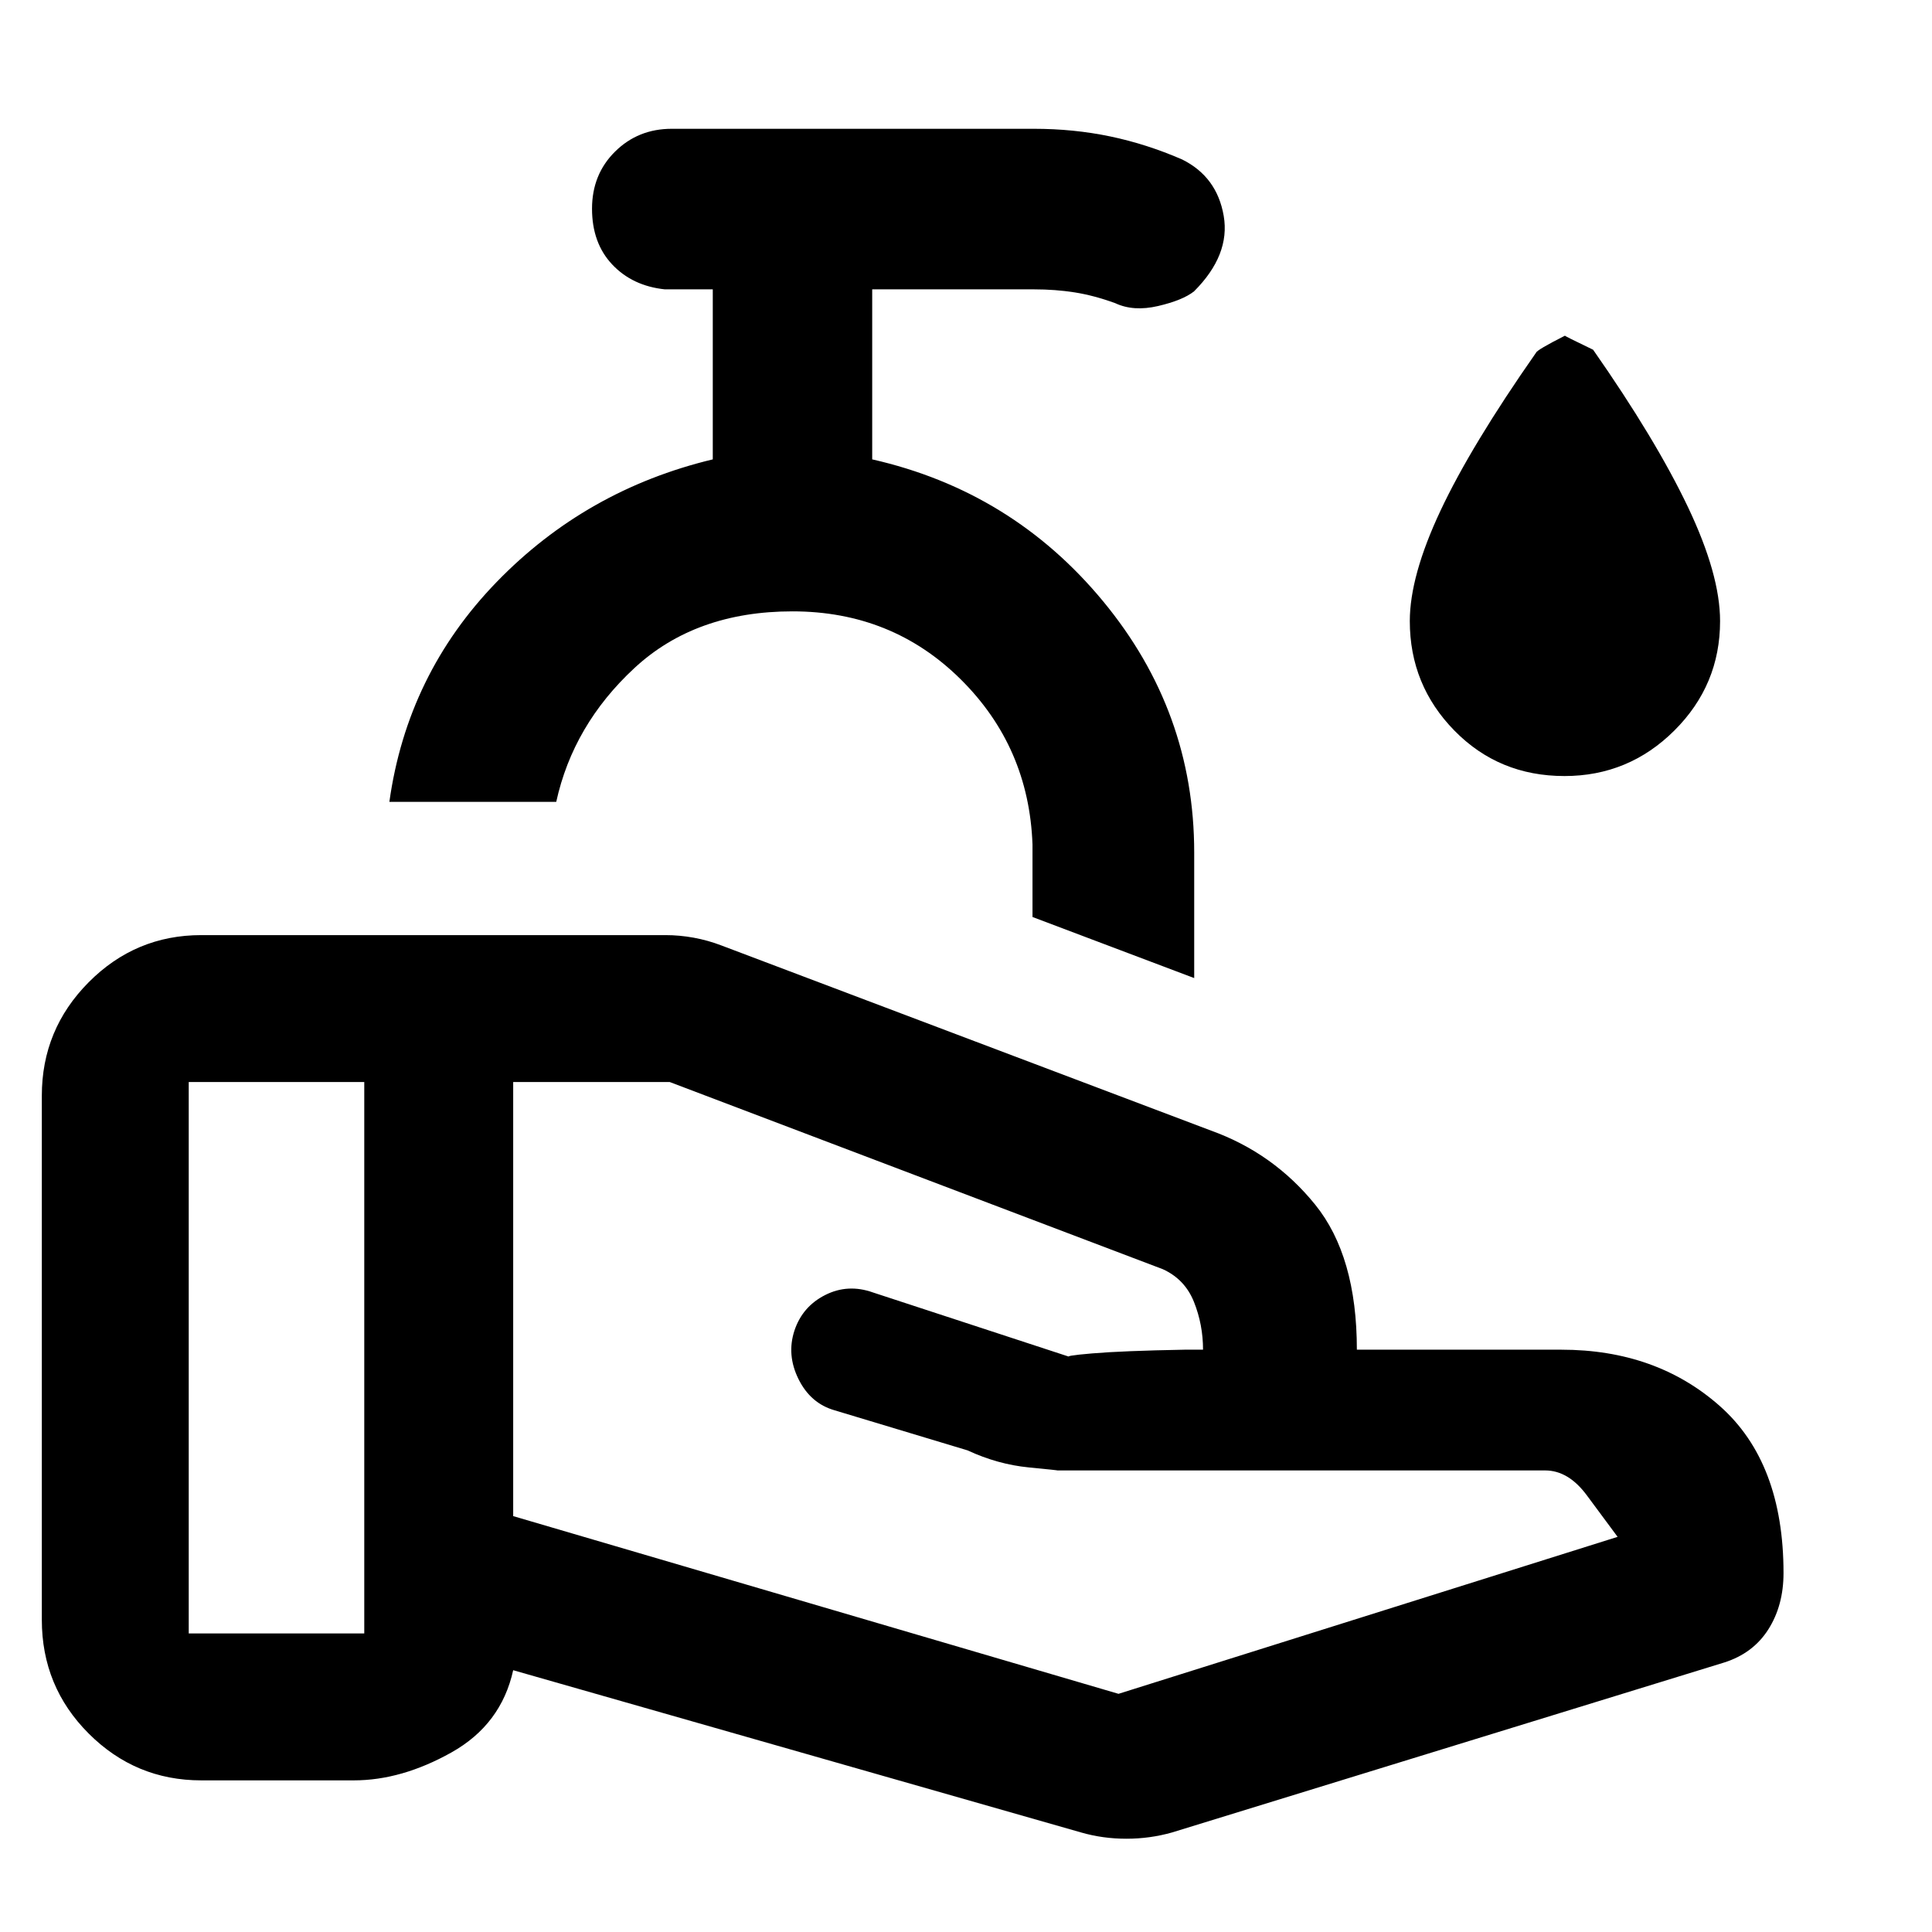 <svg xmlns="http://www.w3.org/2000/svg" width="48" height="48" viewBox="0 -960 960 960"><path d="m593.391-474.001-80.348-30.348v-36q-1.744-48.523-35.772-82.196-34.028-33.673-83.489-33.673-48.173 0-78.582 28.206-30.409 28.205-38.809 66.446h-82.914q8.87-63.391 53.283-109.218 44.413-45.826 107.413-60.956v-84.478h-23.782q-16.142-1.695-26.18-12.349t-10.038-27.718q0-17.064 11.451-28.39 11.452-11.326 28.158-11.326h180q19.696 0 37.827 3.782 18.13 3.783 35.826 11.479 17.277 8.587 20.617 28.011 3.339 19.424-14.748 37.511-5.628 4.435-17.857 7.283-12.23 2.848-21.309-1.424-10.617-3.859-20.176-5.359-9.559-1.5-20.18-1.5h-80.391v84.478q69.566 15.805 114.783 70.569 45.217 54.763 45.217 124.779v62.391Zm-37.609 355.653 248-78q-6-8-15.193-20.5-9.194-12.5-20.807-12.5H525.26q1.392 0-14.043-1.5-15.435-1.5-30.435-8.466l-66-19.895q-12-3.407-18-15.508-6-12.101-2-24.209 4-11.912 15.278-17.601 11.278-5.69 23.722-1.255l98.088 32.13q-4.261-.565 10.825-1.848 15.087-1.282 45.995-1.848h9.092q0-12.419-4.5-23.709-4.5-11.291-15.5-16.291l-245-93H255v215.696l300.782 88.304Zm-18.652 68.87L255-130.085q-5.957 27-30.696 40.87-24.739 13.87-48.522 13.87H100q-32.678 0-55.948-23.285-23.27-23.285-23.27-56.499v-260.435q0-32.91 23.27-56.347 23.27-23.436 55.948-23.436h230.652q7.029 0 14.058 1.282 7.029 1.283 13.725 3.848l243.304 92q30.957 11.131 51.718 36.74 20.761 25.608 20.761 72.13h101.564q47.182 0 78.809 28.022 31.627 28.022 31.627 82.978 0 16.088-7.544 27.979-7.544 11.892-21.935 16.457L582.435-49.477q-10.998 3.13-22.738 3.13-11.741 0-22.567-3.13Zm-443.348-98.87H181v-274H93.782v274ZM364.13-561.566Zm413.247-12.825q-32.594 0-54.725-22.616-22.13-22.617-22.13-54.376 0-22.356 15.196-54.747 15.195-32.392 47.528-78.602.414-1.408 14.393-8.486-.595 0 13.97 7 31.131 44.566 47.109 78.132 15.978 33.567 15.978 56.703 0 31.759-22.712 54.376-22.713 22.616-54.607 22.616Z"/></svg>